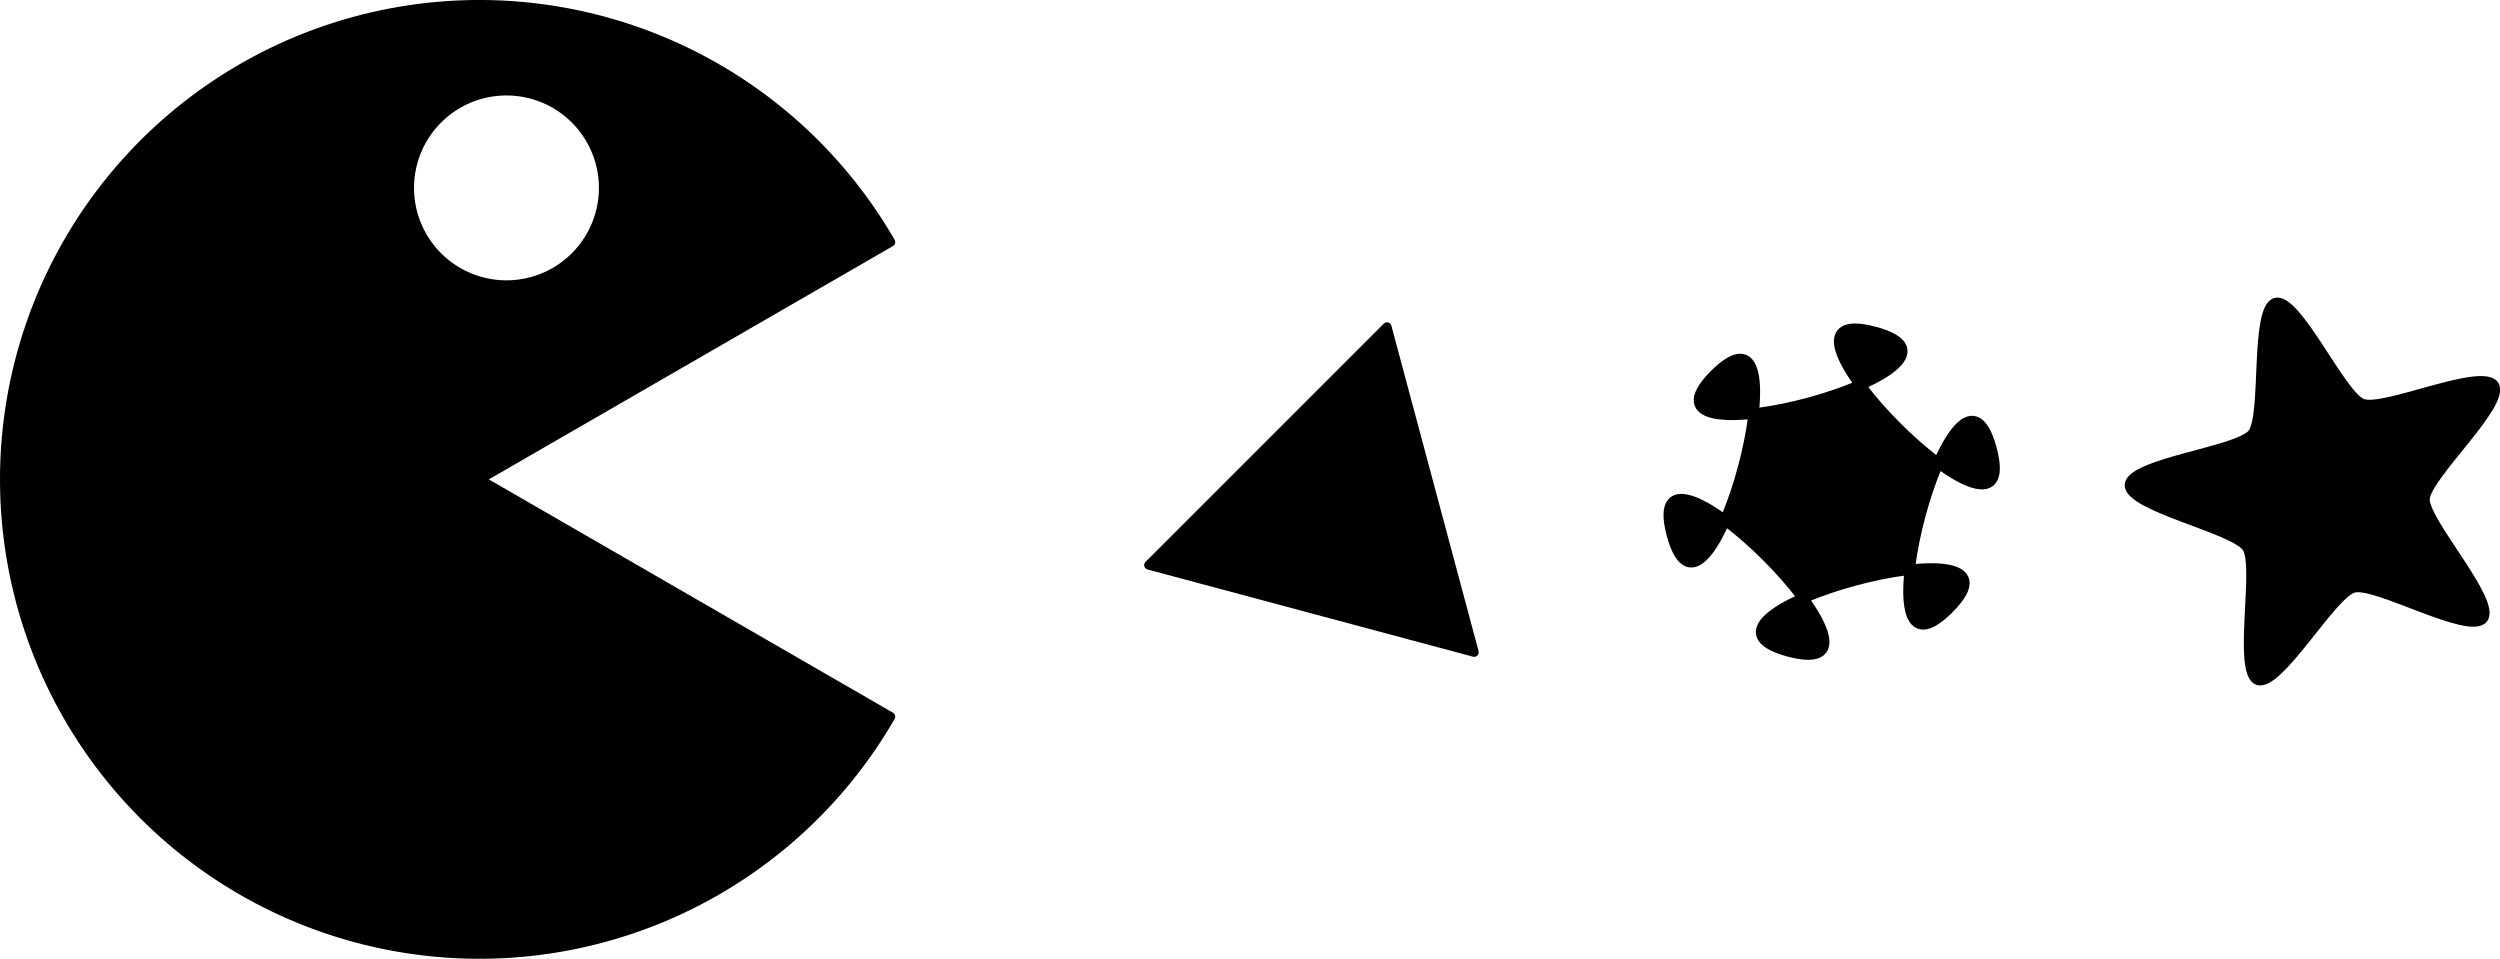 <?xml version="1.0" encoding="UTF-8" standalone="no"?>
<!-- Created with Inkscape (http://www.inkscape.org/) -->

<svg
   xmlns:dc="http://purl.org/dc/elements/1.1/"
   xmlns:cc="http://creativecommons.org/ns#"
   xmlns:rdf="http://www.w3.org/1999/02/22-rdf-syntax-ns#"
   xmlns:svg="http://www.w3.org/2000/svg"
   xmlns="http://www.w3.org/2000/svg"
   xmlns:sodipodi="http://sodipodi.sourceforge.net/DTD/sodipodi-0.dtd"
   xmlns:inkscape="http://www.inkscape.org/namespaces/inkscape"
   width="223.731mm"
   height="85.806mm"
   viewBox="0 0 792.746 304.038"
   id="svg2"
   version="1.1"
   inkscape:version="0.91 r13725"
   sodipodi:docname="pocmon.svg">
  <defs
     id="defs4" />
  <sodipodi:namedview
     id="base"
     pagecolor="#ffffff"
     bordercolor="#666666"
     borderopacity="1.0"
     inkscape:pageopacity="0.0"
     inkscape:pageshadow="2"
     inkscape:zoom="0.49497475"
     inkscape:cx="262.6763"
     inkscape:cy="78.054771"
     inkscape:document-units="px"
     inkscape:current-layer="layer1"
     showgrid="false"
     inkscape:window-width="1600"
     inkscape:window-height="843"
     inkscape:window-x="0"
     inkscape:window-y="0"
     inkscape:window-maximized="1"
     fit-margin-top="0"
     fit-margin-left="0"
     fit-margin-right="0"
     fit-margin-bottom="0" />
  <g
     inkscape:label="Layer 1"
     inkscape:groupmode="layer"
     id="layer1"
     transform="translate(-141.941,-100.308)">
    <path
       style="fill:#000000;fill-opacity:1;stroke:#000000;stroke-width:3;stroke-linecap:round;stroke-linejoin:round;stroke-miterlimit:4;stroke-dasharray:none;stroke-opacity:1"
       d="M 299.703,101.918 A 150.513,150.513 0 0 0 254.998,106.938 150.513,150.513 0 0 0 143.441,252.322 150.513,150.513 0 0 0 254.998,397.705 150.513,150.513 0 0 0 424.303,327.578 L 293.955,252.322 424.303,177.064 A 150.513,150.513 0 0 0 299.703,101.918 Z m 2.838,27.164 a 30.81,30.81 0 0 1 30.809,30.811 30.81,30.81 0 0 1 -30.809,30.809 30.81,30.81 0 0 1 -30.811,-30.809 30.81,30.81 0 0 1 30.811,-30.811 z"
       id="path4138"
       inkscape:connector-curvature="0" />
    <path
       sodipodi:type="star"
       style="fill:#000000;fill-opacity:1;stroke:#000000;stroke-width:2.908;stroke-linecap:round;stroke-linejoin:round;stroke-miterlimit:4;stroke-dasharray:none;stroke-opacity:1"
       id="path4147"
       sodipodi:sides="3"
       sodipodi:cx="565.78363"
       sodipodi:cy="263.53131"
       sodipodi:r1="61.665077"
       sodipodi:r2="30.832539"
       sodipodi:arg1="0.78539816"
       sodipodi:arg2="1.8325957"
       inkscape:flatsided="false"
       inkscape:rounded="0"
       inkscape:randomized="0"
       d="m 609.387,307.135 -51.584,-13.822 -51.584,-13.822 37.762,-37.762 37.762,-37.762 13.822,51.584 z"
       inkscape:transform-center-x="7.9800484"
       inkscape:transform-center-y="-7.9800489" />
    <path
       sodipodi:type="star"
       style="fill:#000000;fill-opacity:1;fill-rule:nonzero;stroke:#000000;stroke-width:3.279;stroke-linecap:round;stroke-linejoin:round;stroke-miterlimit:4;stroke-dasharray:none;stroke-opacity:1"
       id="path4151"
       sodipodi:sides="6"
       sodipodi:cx="722.76416"
       sodipodi:cy="256.21182"
       sodipodi:r1="52.493019"
       sodipodi:r2="26.24651"
       sodipodi:arg1="1.8325957"
       sodipodi:arg2="2.3561945"
       inkscape:flatsided="true"
       inkscape:rounded="-0.83"
       inkscape:randomized="0"
       d="m 709.178,306.916 c 42.085,11.277 -48.395,-79.203 -37.118,-37.118 11.277,42.085 44.394,-81.512 13.586,-50.704 -30.808,30.808 92.789,-2.31 50.704,-13.586 -42.085,-11.277 48.395,79.203 37.118,37.118 -11.277,-42.085 -44.394,81.512 -13.586,50.704 30.808,-30.808 -92.789,2.31 -50.704,13.586 z"
       inkscape:transform-center-x="-6.7930952"
       inkscape:transform-center-y="6.7930966" />
    <path
       sodipodi:type="star"
       style="fill:#000000;fill-opacity:1;stroke:#000000;stroke-width:3;stroke-linecap:round;stroke-linejoin:round;stroke-miterlimit:4;stroke-dasharray:none;stroke-opacity:1"
       id="path4155"
       sodipodi:sides="5"
       sodipodi:cx="387.89859"
       sodipodi:cy="15.945694"
       sodipodi:r1="72.913147"
       sodipodi:r2="35.727444"
       sodipodi:arg1="0.74620256"
       sodipodi:arg2="1.3745211"
       inkscape:flatsided="false"
       inkscape:rounded="0.17"
       inkscape:randomized="0"
       d="m 441.437,65.443 c -5.627,6.087 -38.44,-16.073 -46.571,-14.456 -8.13,1.617 -29.97,34.643 -37.498,31.172 -7.528,-3.471 3.407,-41.525 -0.643,-48.758 -4.05,-7.233 -42.209,-17.798 -41.234,-26.03 0.975,-8.232 40.546,-9.592 46.173,-15.678 5.627,-6.087 3.884,-45.643 12.014,-47.259 8.13,-1.617 21.651,35.598 29.179,39.069 7.528,3.471 44.609,-10.411 48.659,-3.178 4.05,7.233 -27.165,31.592 -28.14,39.824 -0.975,8.232 23.686,39.209 18.059,45.296 z"
       transform="matrix(-0.664,0.558,-0.558,-0.664,1146.623,51.197)" />
  </g>
</svg>

